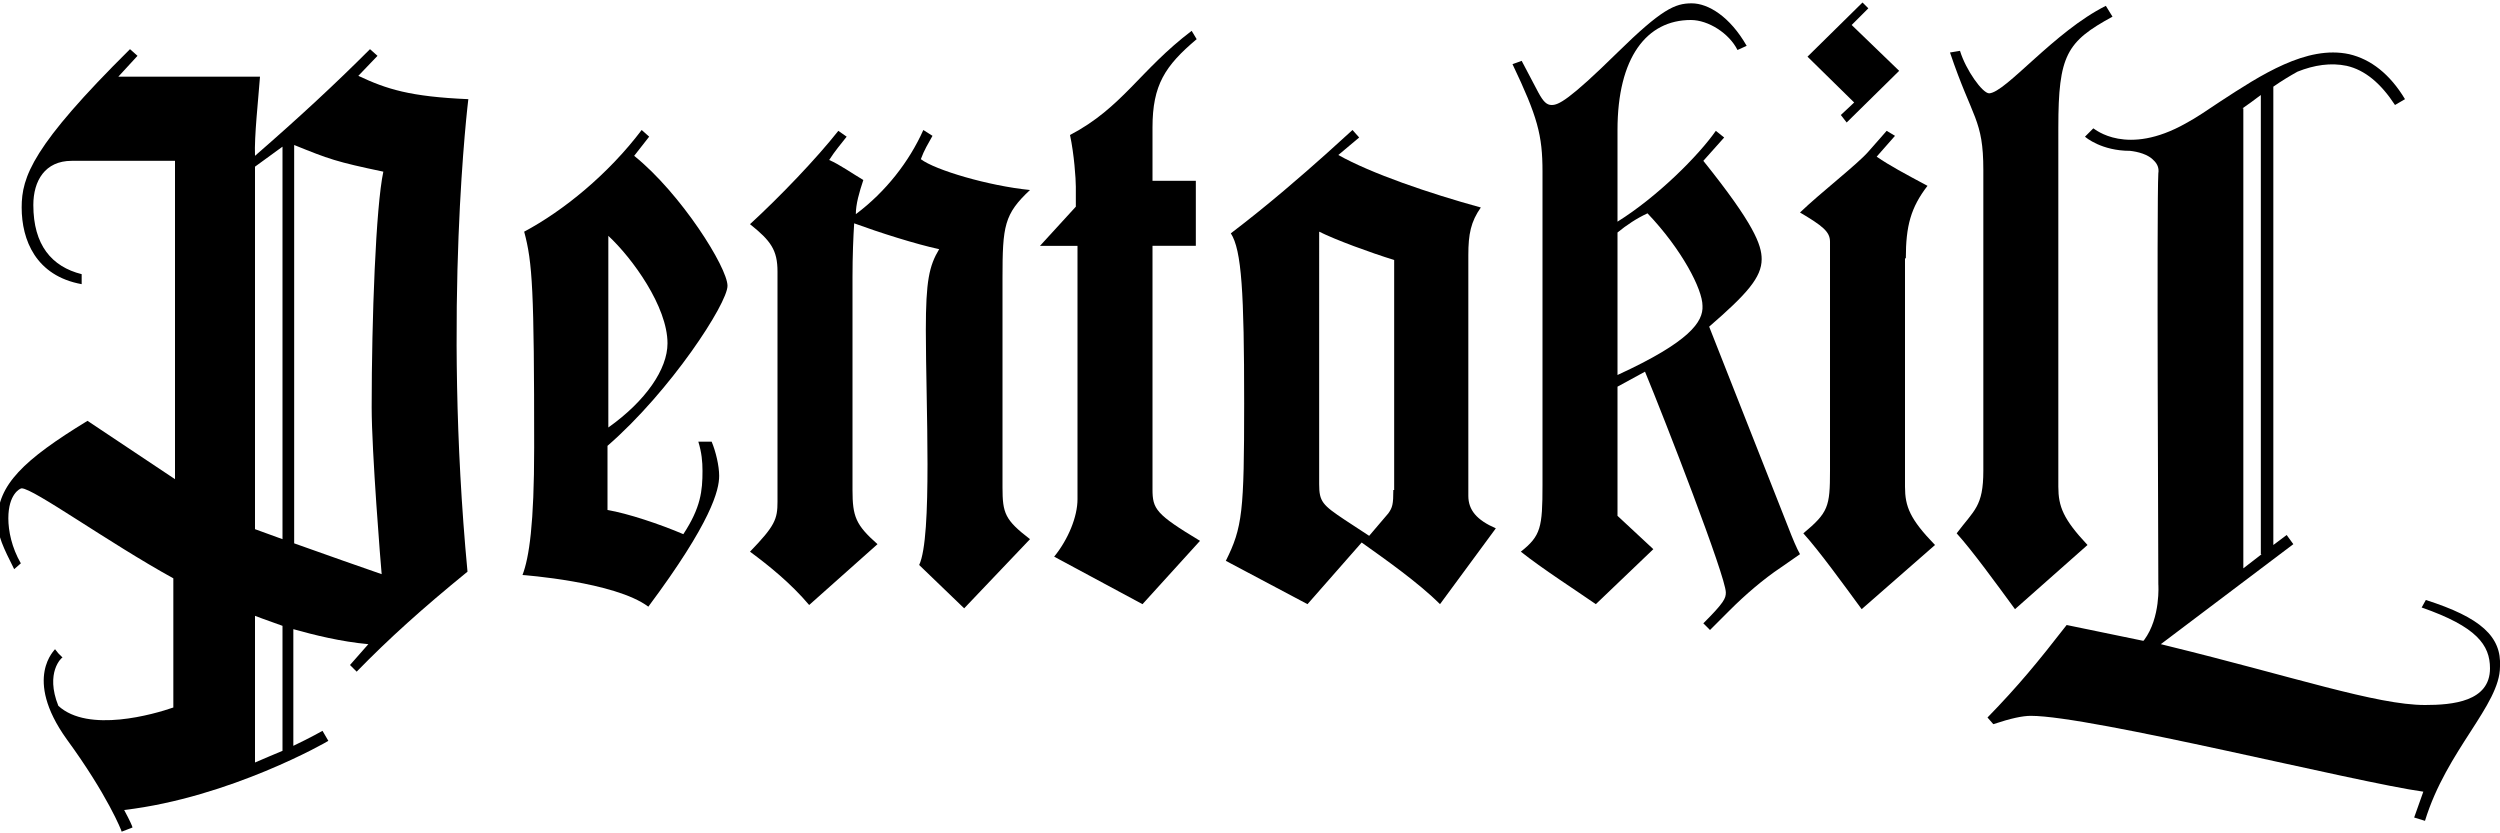 <?xml version="1.0" encoding="utf-8"?>
<!-- Generator: Adobe Illustrator 19.2.1, SVG Export Plug-In . SVG Version: 6.00 Build 0)  -->
<svg version="1.1" id="Layer_1" xmlns="http://www.w3.org/2000/svg" xmlns:xlink="http://www.w3.org/1999/xlink" x="0px" y="0px"
	 viewBox="0 0 300 100" style="enable-background:new 0 0 300 100;" xml:space="preserve">
<g>
	<path d="M62.7,69c0.8-2.1,1.4-6.1,1.4-15.3c0-18.9-0.2-22.2-1.2-25.9C67.6,25.3,73,20.9,77,15.6l0.9,0.8l-1.8,2.3
		c5.6,4.5,11.2,13.4,11.2,15.6c0,2.1-6.8,12.6-14.4,19.2v7.7c2.4,0.4,6.3,1.7,9.1,2.9c2.1-3.2,2.3-5.2,2.3-7.6
		c0-1.1-0.1-2.2-0.5-3.5h1.6c0.5,1.2,0.9,2.9,0.9,4.1c0,1.7-0.9,5.5-8.5,15.7C73.8,69.8,62.7,69,62.7,69z M73,51.3
		c4.5-3.2,7.1-7,7.1-10.1c0-4.4-4.2-10.2-7.1-12.9V51.3z"/>
	<path d="M105.3,65.3c-2.6-2.3-3-3.3-3-6.5V33.3c0-2.7,0.1-4.9,0.2-6.5c3,1.1,7.4,2.5,10.2,3.1c-1.2,2-1.6,3.8-1.6,9.7
		c0,4.4,0.2,10.7,0.2,16.1c0,5.6-0.2,10.4-1,12.1l5.4,5.2l7.9-8.3c-3-2.3-3.3-3.1-3.3-6.2V33.4c0-6.3,0.2-7.7,3.3-10.6
		c-5-0.5-11.4-2.4-13.1-3.7c0.4-1.1,0.9-1.9,1.4-2.8l-1.1-0.7c-1.7,3.8-4.5,7.4-8.1,10.1c0-1.2,0.4-2.6,0.9-4.1
		c-1.2-0.7-2.9-1.9-4.1-2.4c0.7-1.1,1.4-1.9,2.1-2.8l-1-0.7C98,19,93.6,23.6,90,26.9c2.5,2,3.3,3.1,3.3,5.7v27.6
		c0,2.1-0.3,2.9-3.3,6c2.3,1.7,4.9,3.8,7.1,6.4"/>
	<path d="M138.3,58.7V29.5h5.2v-7.8h-5.2v-6.4c0-5.1,1.5-7.4,5.3-10.6l-0.6-1c-6.2,4.7-8.3,9.2-14.6,12.5c0.5,2.3,0.7,5.3,0.7,6.2
		v2.4l-4.3,4.7h4.5v30.4c0,2.1-1.1,4.8-2.8,6.9l10.6,5.7l6.9-7.6C138.7,61.7,138.3,61.1,138.3,58.7z"/>
	<path d="M176.2,59.5V30.6c0-2.5,0.3-4,1.5-5.7c-6.2-1.7-13.2-4.1-17.1-6.3l2.5-2.1l-0.8-0.9l-3.2,2.9c-2.8,2.5-6.8,6-11.4,9.5
		c1.3,2,1.6,7.1,1.6,20.4c0,13-0.2,14.9-2.2,18.9l9.8,5.2l6.5-7.4c2.8,2,6.8,4.8,9.4,7.4l6.7-9.1C177.2,62.4,176.2,61.2,176.2,59.5z
		 M167.2,58.8c0,1.7-0.1,2.1-0.6,2.8l-2.3,2.7l-2.9-1.9c-2.7-1.8-3.1-2.2-3.1-4.3V27.8c2,1,6.1,2.5,9,3.4V58.8z"/>
	<path d="M214.6,63.3l-9.5-24.1c4.5-3.9,6.3-5.9,6.3-8.1c0-1.7-0.9-4.2-7-11.8l2.5-2.8l-1-0.8c-2.1,3-7,7.9-11.8,10.9v-11
		c0-8.7,3.5-13.2,8.8-13.2c2.1,0,4.6,1.6,5.6,3.6l1.1-0.5c-2-3.5-4.6-5.1-6.6-5.1c-2,0-3.6,0.7-8.9,5.9c-5.9,5.8-7.1,6.3-7.9,6.3
		c-0.6,0-1-0.4-1.6-1.5l-2-3.8l-1.1,0.4c3,6.3,3.6,8.5,3.6,12.9v37.6c0,5.1-0.2,6.1-2.6,8c2.5,2,6.7,4.7,9,6.3l6.9-6.6l-4.3-4V46.4
		c0.9-0.5,2.2-1.2,3.3-1.8c2.4,5.8,9.7,24.6,9.7,26.5c0,0.7-0.2,1.2-2.7,3.7l0.8,0.8l2.4-2.4c1.8-1.8,4-3.7,6.1-5.1l2.3-1.6
		C215.6,65.8,215.1,64.6,214.6,63.3z M194.1,45V27.9c1.1-0.9,2.3-1.7,3.6-2.3c4.1,4.3,6.6,9.1,6.6,11.1
		C204.4,38.6,202.8,41,194.1,45z"/>
	<g>
		<path d="M228.7,31c0-3.9,0.6-6.1,2.6-8.7c-2.8-1.5-4.5-2.4-6.1-3.5l2.2-2.5l-1-0.6l-2.2,2.5c-1.3,1.5-5.7,4.9-8.2,7.3
			c2.7,1.6,3.6,2.3,3.6,3.5v27.5c0,4.3-0.2,5-3.2,7.5c1.9,2.1,4.8,6.1,7,9.1l8.8-7.7c-3-3.1-3.6-4.6-3.6-7V31z"/>
	</g>
	<path d="M247,15.3c0-8.7,1-10.3,6.5-13.3l-0.8-1.3c-6.2,3.1-12,10.4-14,10.5c-0.8,0-2.8-2.8-3.5-5.1L234,6.3c2.7,8,4,8,4,14.1v36.1
		c0,4.3-1.1,4.7-3.2,7.5c1.9,2.1,4.8,6.1,7,9.1l8.7-7.7c-2.9-3.1-3.5-4.6-3.5-7V15.3z"/>
	<polygon points="221.6,14.7 227.9,8.5 222.2,3 224.2,1 223.5,0.3 216.9,6.8 222.5,12.3 220.9,13.8 	"/>
	<path d="M291.1,72l-0.5,0.9c6.6,2.3,8.2,4.5,8.2,7.3c0,4-4.5,4.4-7.8,4.4c-5.8,0-15.8-3.4-30.9-7.1l-0.8-0.2l15.9-12l-0.8-1.1
		l-1.6,1.2v-55c1-0.7,2-1.3,2.9-1.8c2-0.8,4-1.1,5.9-0.7c2.2,0.5,4.1,2.1,5.8,4.7l1.2-0.7c-1.8-3-4.1-4.8-6.7-5.4
		c-5.1-1.1-10.6,2.5-15.5,5.7c-1.5,1-2.8,1.9-4.1,2.6c-7.1,4-10.9,0.7-11.1,0.6l-0.5,0.5l-0.5,0.5c0.1,0.1,2,1.7,5.4,1.7
		c0,0,0,0,0,0c0.9,0.1,2.2,0.4,2.9,1.2c0.4,0.4,0.6,0.9,0.5,1.5c-0.2,3.4,0,47.3,0,49.2l0,0.1c0,0,0.3,4-1.7,6.7
		c0,0-0.1,0.1-0.1,0.1l-9.2-1.9c-3.5,4.5-5.8,7.3-9.5,11.1l0.7,0.8c2.1-0.7,3.5-1,4.5-1c7.2,0,39.1,8,47.1,9.1l-1.1,3.1l1.3,0.4
		c2.6-8.5,9-13.9,9-18.5C300.2,76.4,297.7,74.1,291.1,72z M269.1,13c0.6-0.4,1.4-1,2.2-1.6v55.1h0.1l-2.2,1.7V13z"/>
	<path d="M56.2,11.9c-7-0.3-9.8-1.2-13.2-2.8l2.3-2.4l-0.9-0.8C40.2,10.1,36,14,30.6,18.7c-0.1-2.3,0.4-6.8,0.6-9.5h-17l2.3-2.5
		l-0.9-0.8c-11.7,11.6-13,15.3-13,19c0,3.9,1.7,8.2,7.2,9.2v-1.2C6.2,32,4,29.4,4,24.6c0-2.9,1.4-5.3,4.6-5.3H21v38.2l-10.5-7
		c-7.7,4.7-10.8,7.7-10.8,12c0,1.8,0.7,3.2,2,5.8l0.8-0.7c-1.1-1.9-1.5-3.9-1.5-5.4c0-2.9,1.4-3.6,1.6-3.6c1.4,0,10.4,6.5,18.2,10.8
		v15.5c-2.3,0.8-10.2,3.1-13.8-0.2c-1.6-4,0.4-5.8,0.5-5.8l-0.5-0.5l-0.4-0.5C6.7,77.9,2.7,81.3,8,88.7c4.9,6.7,6.6,11,6.6,11.1
		l1.3-0.5c0-0.1-0.3-0.8-1-2.1c12.7-1.5,24.4-8.2,24.5-8.3l-0.7-1.2c0,0-1.4,0.8-3.5,1.8v-14c2.5,0.7,5.7,1.5,9,1.8L42,79.8l0.8,0.8
		c3.9-4,7.9-7.6,13.3-12C53.1,36.9,56.2,11.9,56.2,11.9z M30.6,20l3.3-2.4v47.1c-1.9-0.7-3.3-1.2-3.3-1.2V20z M33.9,90.1
		c-1,0.4-2.1,0.9-3.3,1.4V73.9c0,0,1.3,0.5,3.3,1.2V90.1z M45.8,68.9c-2-0.7-6.9-2.4-10.5-3.7V17.4c4.2,1.7,5,2,10.7,3.2
		c-0.9,4.2-1.4,17.6-1.4,28.3C44.6,54.2,45.7,67.9,45.8,68.9z"/>
</g>
</svg>
